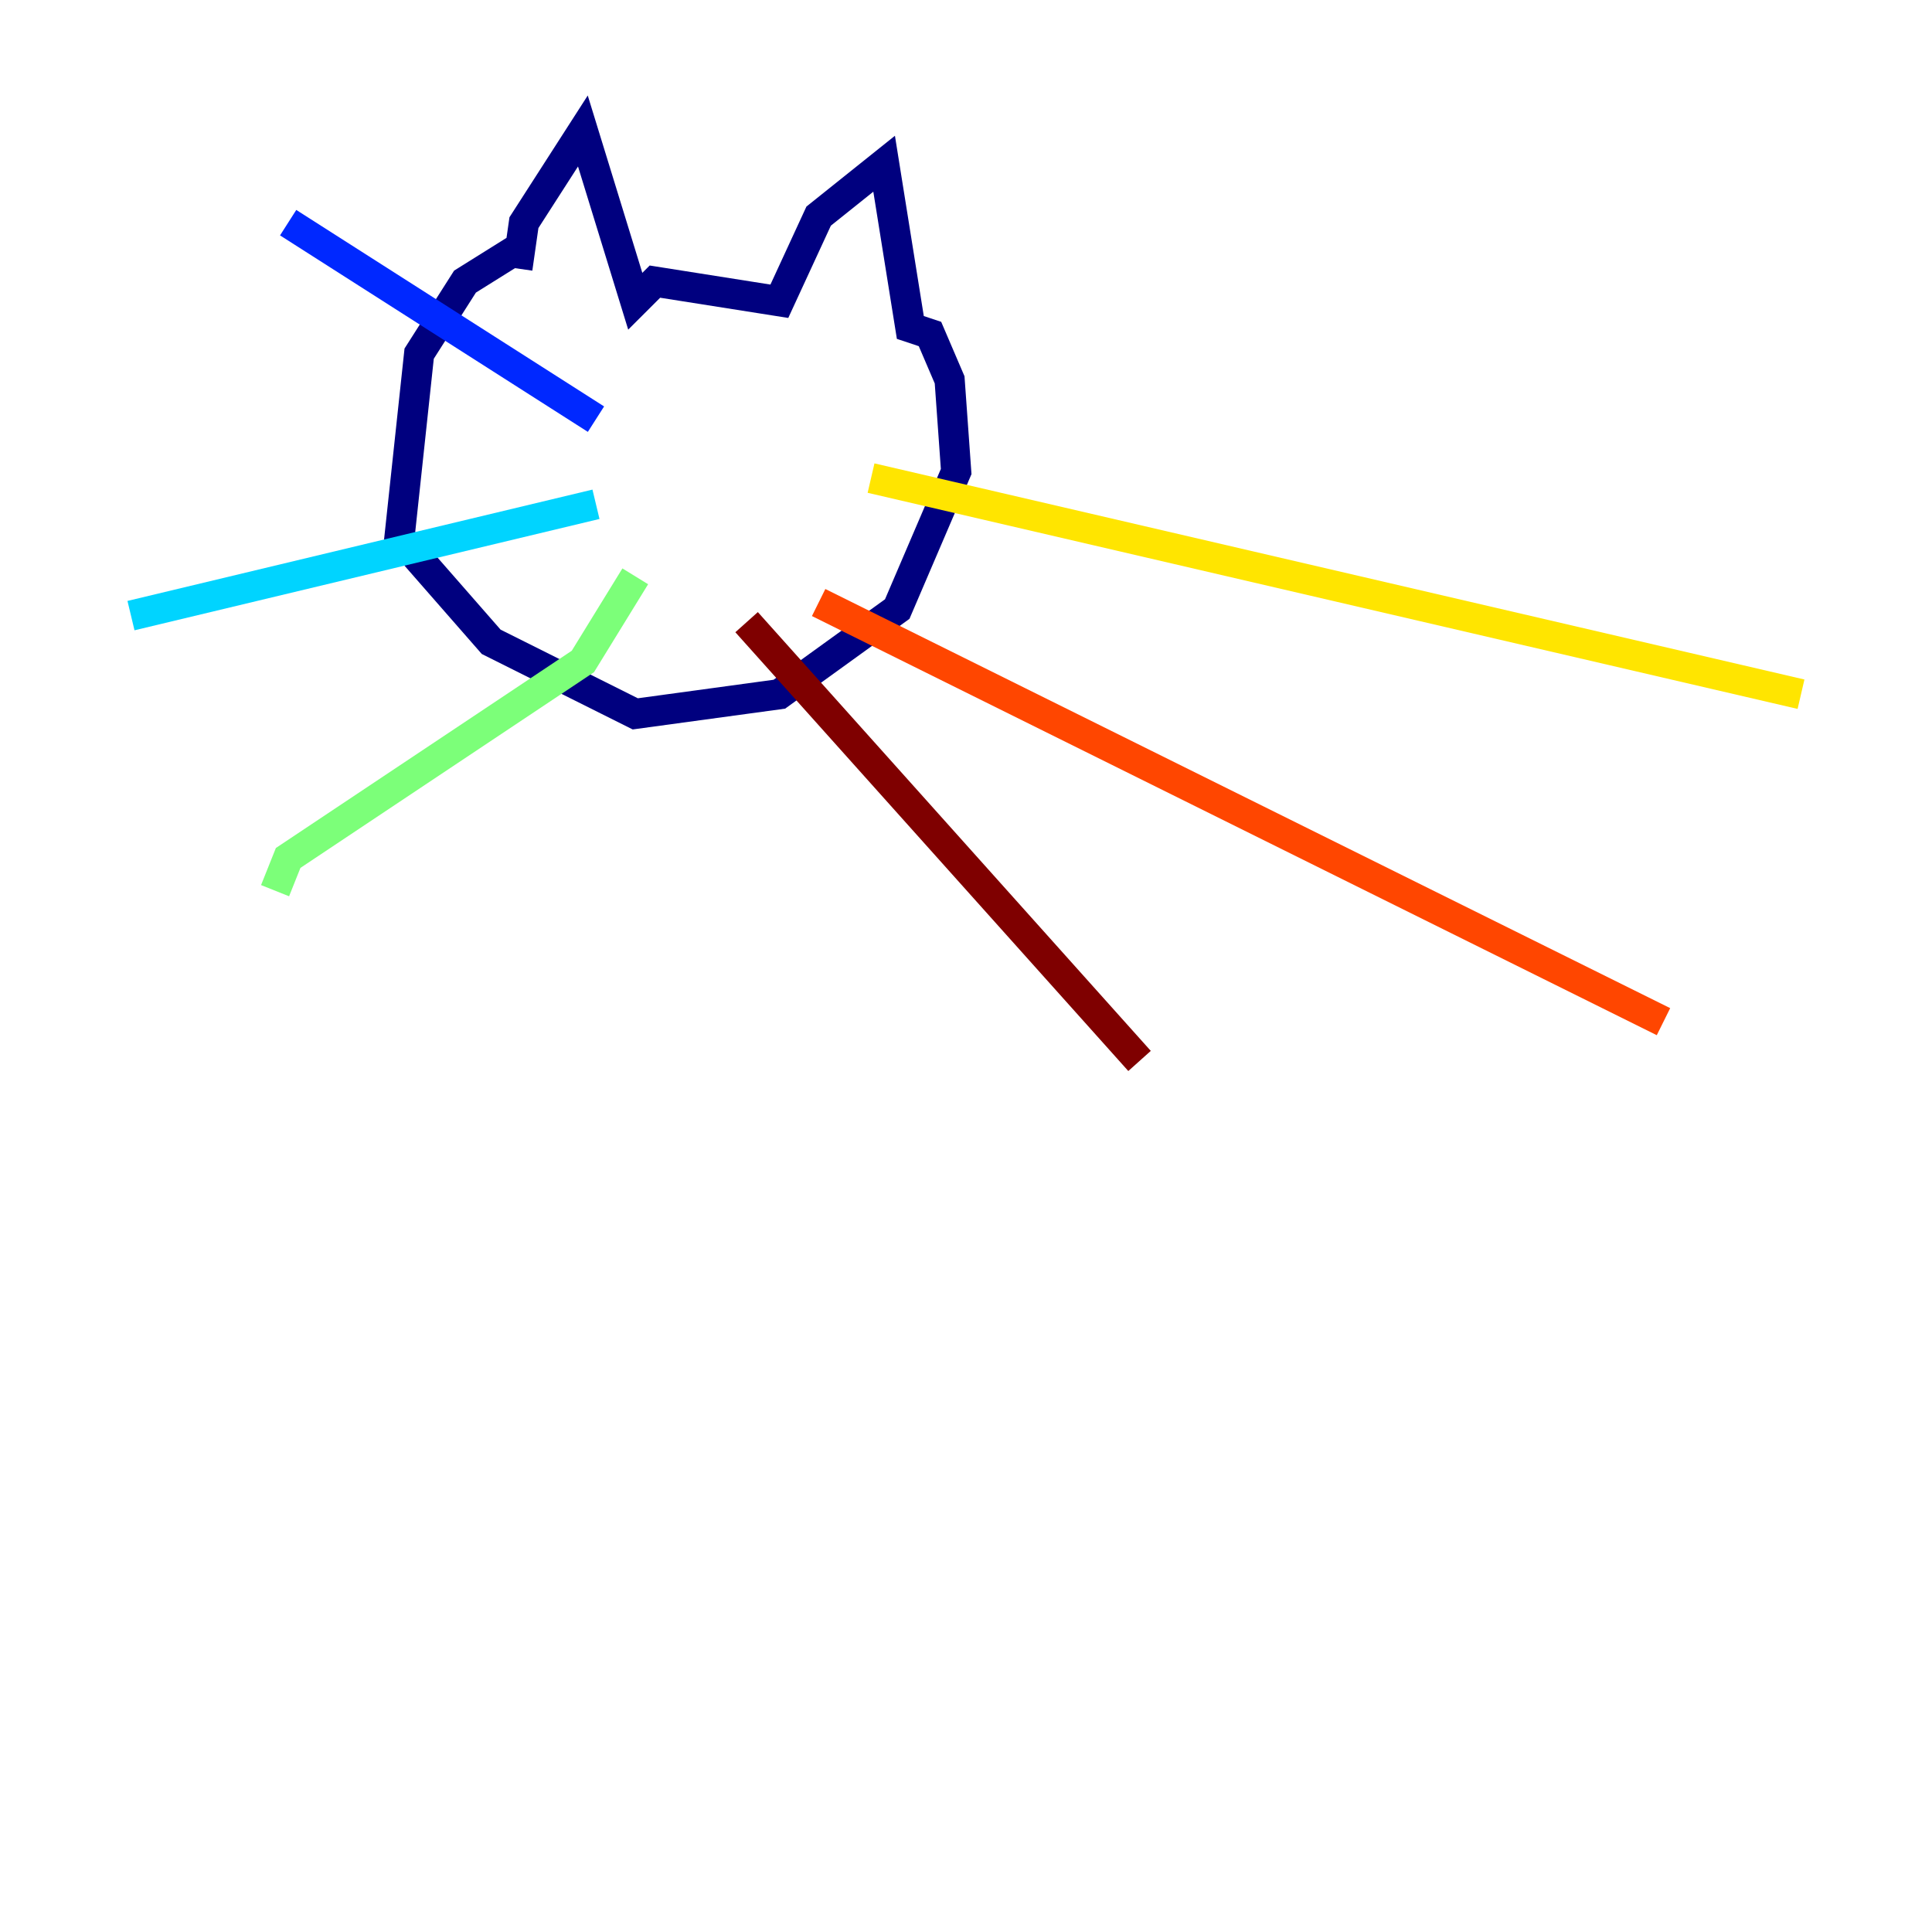 <?xml version="1.0" encoding="utf-8" ?>
<svg baseProfile="tiny" height="128" version="1.2" viewBox="0,0,128,128" width="128" xmlns="http://www.w3.org/2000/svg" xmlns:ev="http://www.w3.org/2001/xml-events" xmlns:xlink="http://www.w3.org/1999/xlink"><defs /><polyline fill="none" points="34.278,17.79 34.712,14.752 38.617,8.678 42.088,19.959 43.39,18.658 51.634,19.959 54.237,14.319 58.576,10.848 60.312,21.695 61.614,22.129 62.915,25.166 63.349,31.241 59.444,40.352 51.634,45.993 42.088,47.295 32.542,42.522 26.468,35.58 27.77,23.43 30.807,18.658 34.278,16.488" stroke="#00007f" stroke-width="2" /><polyline fill="none" points="39.485,27.77 19.091,14.752" stroke="#0028ff" stroke-width="2" /><polyline fill="none" points="39.485,33.41 8.678,40.786" stroke="#00d4ff" stroke-width="2" /><polyline fill="none" points="42.088,38.183 38.617,43.824 19.091,56.841 18.224,59.01" stroke="#7cff79" stroke-width="2" /><polyline fill="none" points="57.709,31.675 119.322,45.993" stroke="#ffe500" stroke-width="2" /><polyline fill="none" points="54.237,39.919 110.21,67.688" stroke="#ff4600" stroke-width="2" /><polyline fill="none" points="49.464,41.22 75.498,70.291" stroke="#7f0000" stroke-width="2" /></svg>